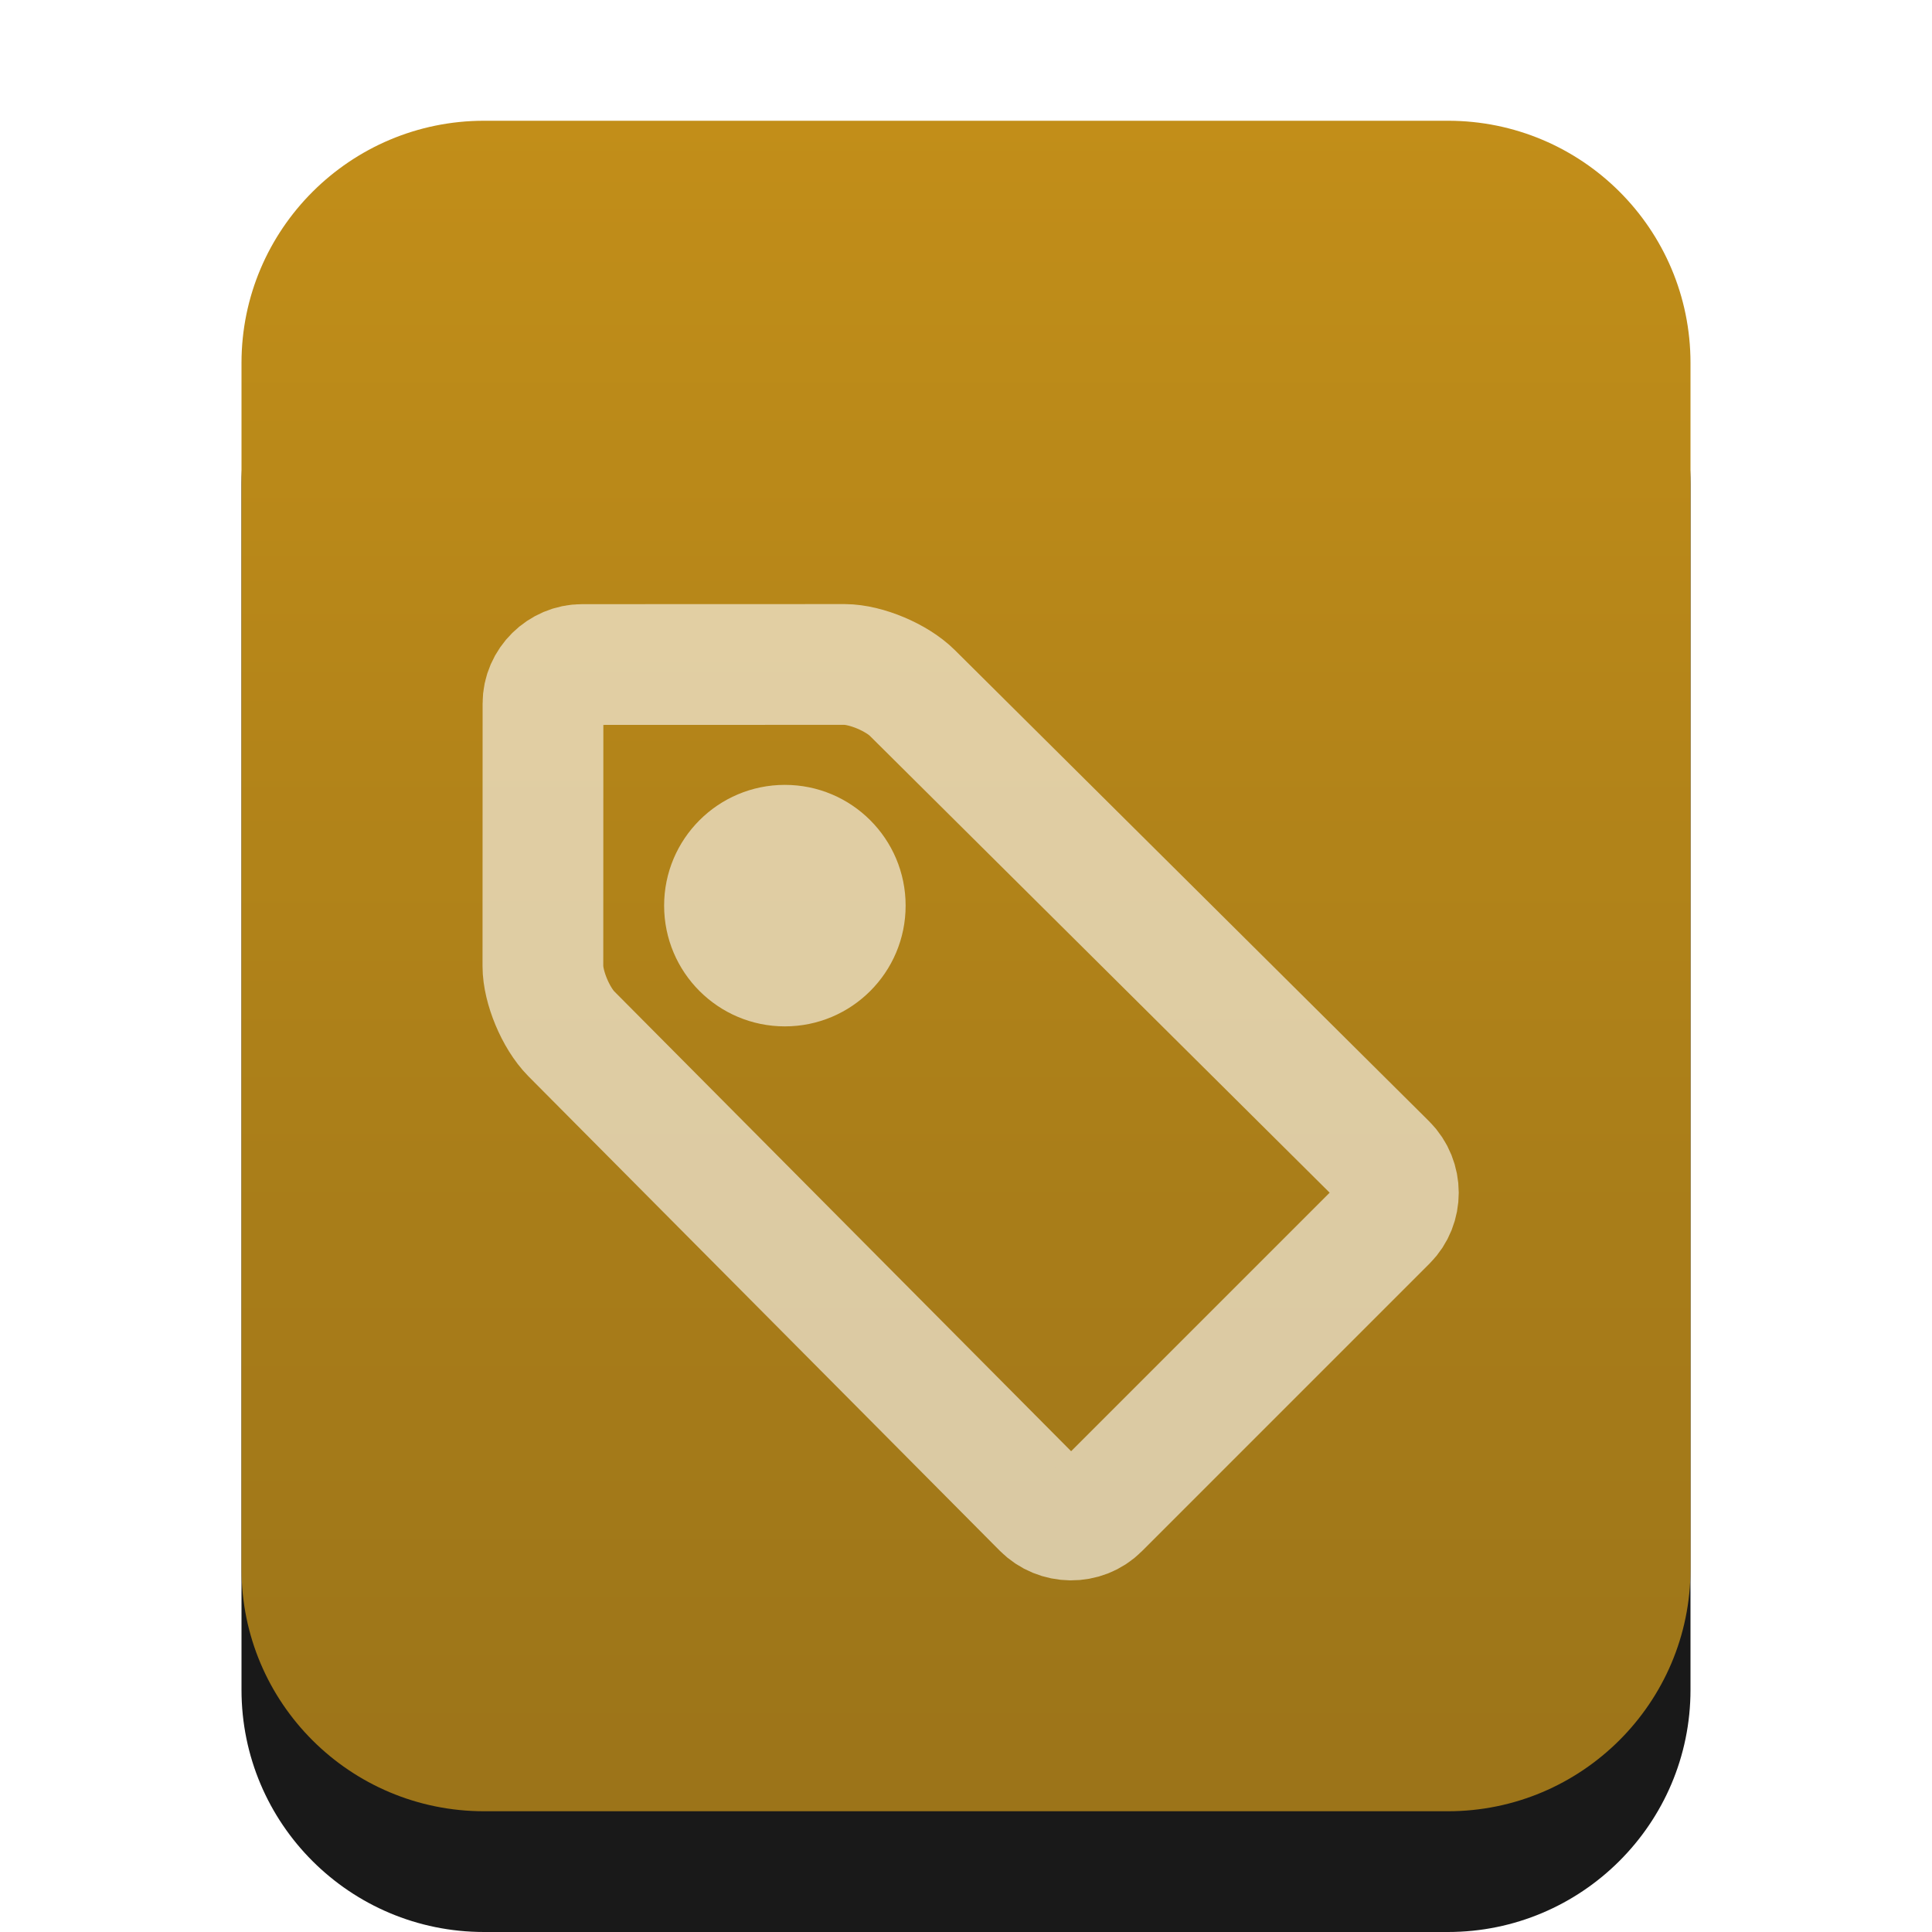 <svg xmlns="http://www.w3.org/2000/svg" xmlns:xlink="http://www.w3.org/1999/xlink" width="16" height="16" viewBox="0 0 16 16">
  <defs>
    <linearGradient id="application-x-glabels-c" x1="50%" x2="50%" y1="0%" y2="99.372%">
      <stop offset="0%" stop-color="#BB8200"/>
      <stop offset="100%" stop-color="#916500"/>
    </linearGradient>
    <path id="application-x-glabels-b" d="M4.009,15 C2.899,15 2,14.103 2,12.994 L2,3.006 C2,1.898 2.902,1 4.009,1 L11.991,1 C13.101,1 14,1.897 14,3.006 L14,12.994 C14,14.102 13.098,15 11.991,15 L4.009,15 Z"/>
    <filter id="application-x-glabels-a" width="133.3%" height="128.6%" x="-16.7%" y="-7.1%" filterUnits="objectBoundingBox">
      <feOffset dy="1" in="SourceAlpha" result="shadowOffsetOuter1"/>
      <feGaussianBlur in="shadowOffsetOuter1" result="shadowBlurOuter1" stdDeviation=".5"/>
      <feColorMatrix in="shadowBlurOuter1" values="0 0 0 0 0.875   0 0 0 0 0.498   0 0 0 0 0.059  0 0 0 0.2 0"/>
    </filter>
  </defs>
  <g fill="none" fill-rule="evenodd">
    <g opacity=".9">
      <use fill="#000" filter="url(#application-x-glabels-a)" xlink:href="#application-x-glabels-b"/>
      <use fill="url(#application-x-glabels-c)" xlink:href="#application-x-glabels-b"/>
    </g>
    <path stroke="#FFF" stroke-opacity=".6" d="M5.042,6.684 C5.169,6.558 5.424,6.455 5.605,6.454 L11.142,6.436 C11.327,6.436 11.476,6.588 11.476,6.765 L11.476,10.136 C11.476,10.318 11.323,10.466 11.142,10.465 L5.605,10.447 C5.42,10.446 5.164,10.339 5.042,10.217 L3.505,8.679 C3.378,8.553 3.383,8.343 3.505,8.222 L5.042,6.684 Z" transform="rotate(45 7.444 8.45)"/>
    <circle cx="6.5" cy="7.5" r="1" fill="#FFF" fill-opacity=".6"/>
  </g>
</svg>
